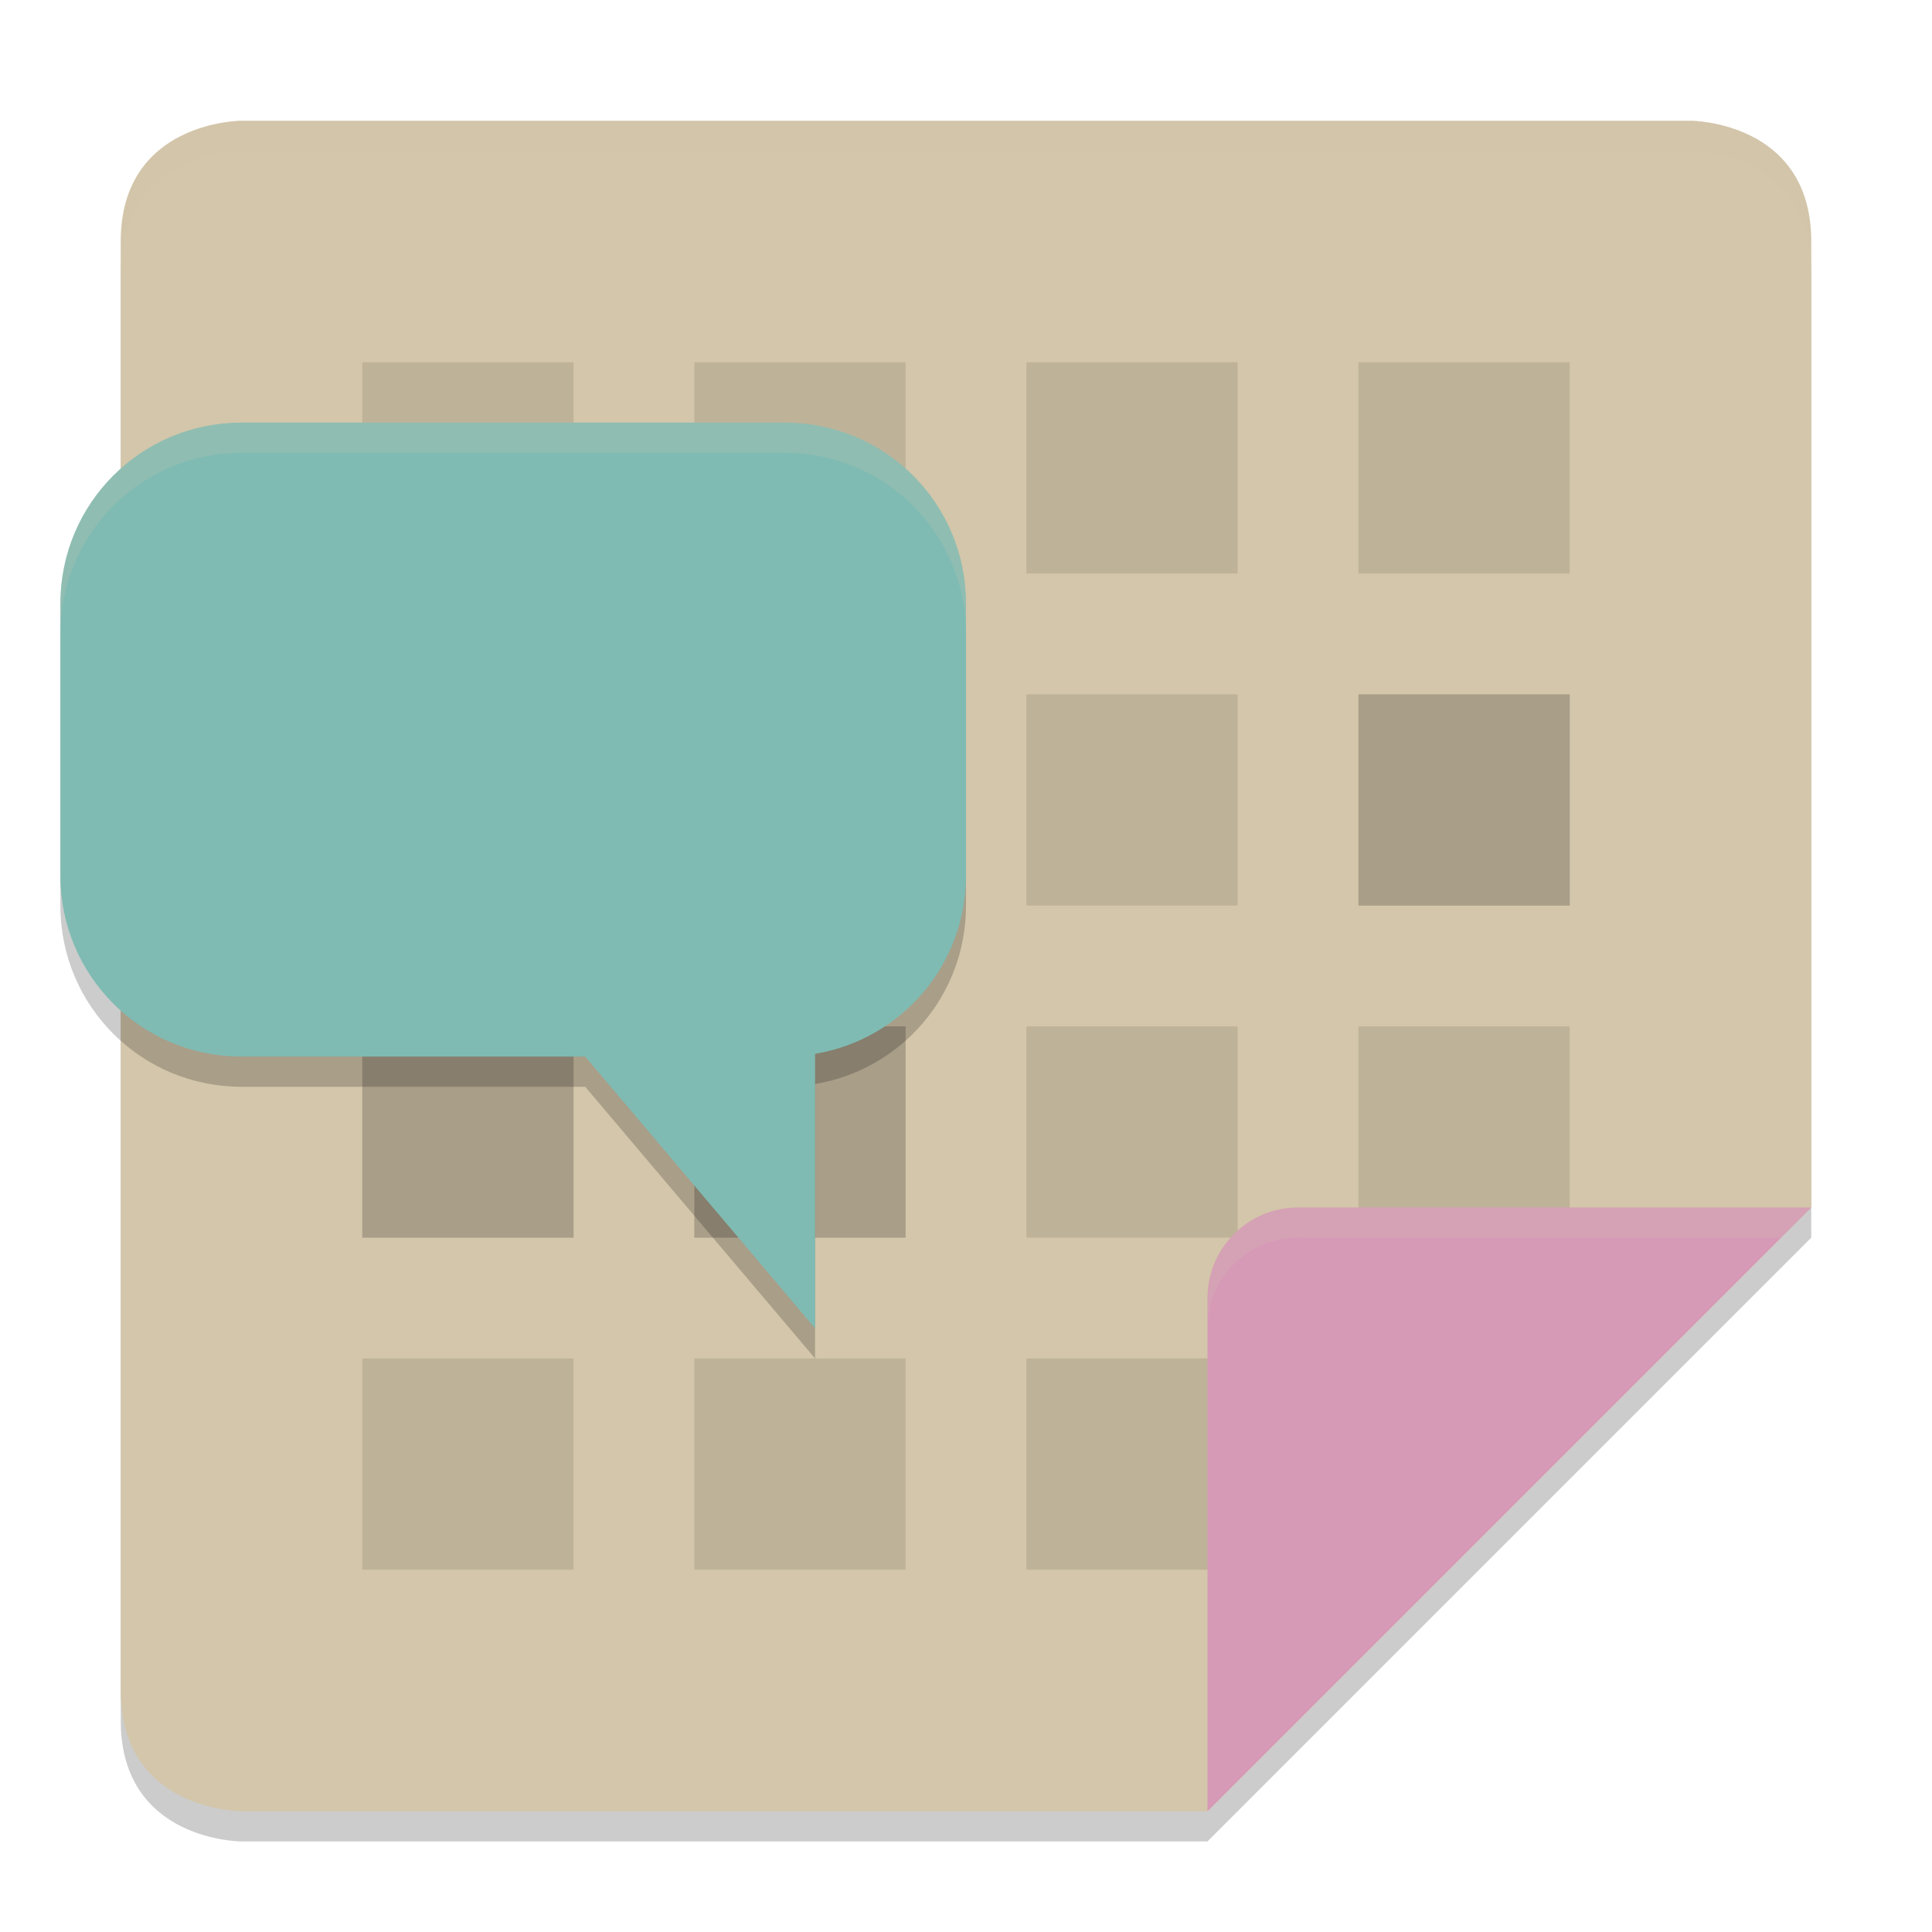 <svg xmlns="http://www.w3.org/2000/svg" width="64" height="64" version="1">
 <path style="opacity:0.2" d="M 8,5 C 8,5 4,5 4,9 V 57 C 4,61 8,61 8,61 H 40 L 60,41 V 9 C 60,5 56,5 56,5 Z"/>
 <path style="fill:#d3c6aa" d="M 8,4 C 8,4 4,4 4,8 V 56 C 4,60 8,60 8,60 H 40 L 60,40 V 8 C 60,4 56,4 56,4 Z"/>
 <path style="opacity:0.1" d="M 12 12 L 12 19 L 19 19 L 19 12 L 12 12 z M 23 12 L 23 19 L 30 19 L 30 12 L 23 12 z M 34 12 L 34 19 L 41 19 L 41 12 L 34 12 z M 45 12 L 45 19 L 52 19 L 52 12 L 45 12 z M 12 23 L 12 30 L 19 30 L 19 23 L 12 23 z M 23 23 L 23 30 L 30 30 L 30 23 L 23 23 z M 34 23 L 34 30 L 41 30 L 41 23 L 34 23 z M 34 34 L 34 41 L 41 41 L 41 34 L 34 34 z M 45 34 L 45 41 L 52 41 L 52 34 L 45 34 z M 12 45 L 12 52 L 19 52 L 19 45 L 12 45 z M 23 45 L 23 52 L 30 52 L 30 45 L 23 45 z M 34 45 L 34 52 L 41 52 L 41 45 L 34 45 z"/>
 <path style="fill:#d699b6" d="M 60,40 H 43 C 41.344,40 40,41.344 40,43 V 60 Z"/>
 <path style="opacity:0.2" d="M 45 23 L 45 30 L 52 30 L 52 23 L 45 23 z M 12 34 L 12 41 L 19 41 L 19 34 L 12 34 z M 23 34 L 23 41 L 30 41 L 30 34 L 23 34 z"/>
 <path style="opacity:0.2;fill:#d3c6aa" d="M 43,40 C 41.344,40 40,41.344 40,43 V 44 C 40,42.344 41.344,41 43,41 H 59 L 60,40 Z"/>
 <path style="opacity:0.2;fill:#d3c6aa" d="M 8 4 C 8 4 4 4 4 8 L 4 9 C 4 5 8 5 8 5 L 56 5 C 56 5 60 5 60 9 L 60 8 C 60 4 56 4 56 4 L 8 4 z"/>
 <path style="opacity:0.2" d="m 8,15 c -3.324,0 -6,2.676 -6,6 v 9 c 0,3.324 2.676,6 6,6 H 19.385 L 27,45 V 35.91 C 29.844,35.436 32,32.982 32,30 v -9 c 0,-3.324 -2.676,-6 -6,-6 z"/>
 <path style="fill:#7fbbb3" d="M 8 14 C 4.676 14 2 16.676 2 20 L 2 29 C 2 32.324 4.676 35 8 35 L 19.385 35 L 27 44 L 27 34.91 C 29.844 34.436 32 31.982 32 29 L 32 20 C 32 16.676 29.324 14 26 14 L 8 14 z"/>
 <path style="fill:#d3c6aa;opacity:0.2" d="M 8 14 C 4.676 14 2 16.676 2 20 L 2 21 C 2 17.676 4.676 15 8 15 L 26 15 C 29.324 15 32 17.676 32 21 L 32 20 C 32 16.676 29.324 14 26 14 L 8 14 z"/>
</svg>
